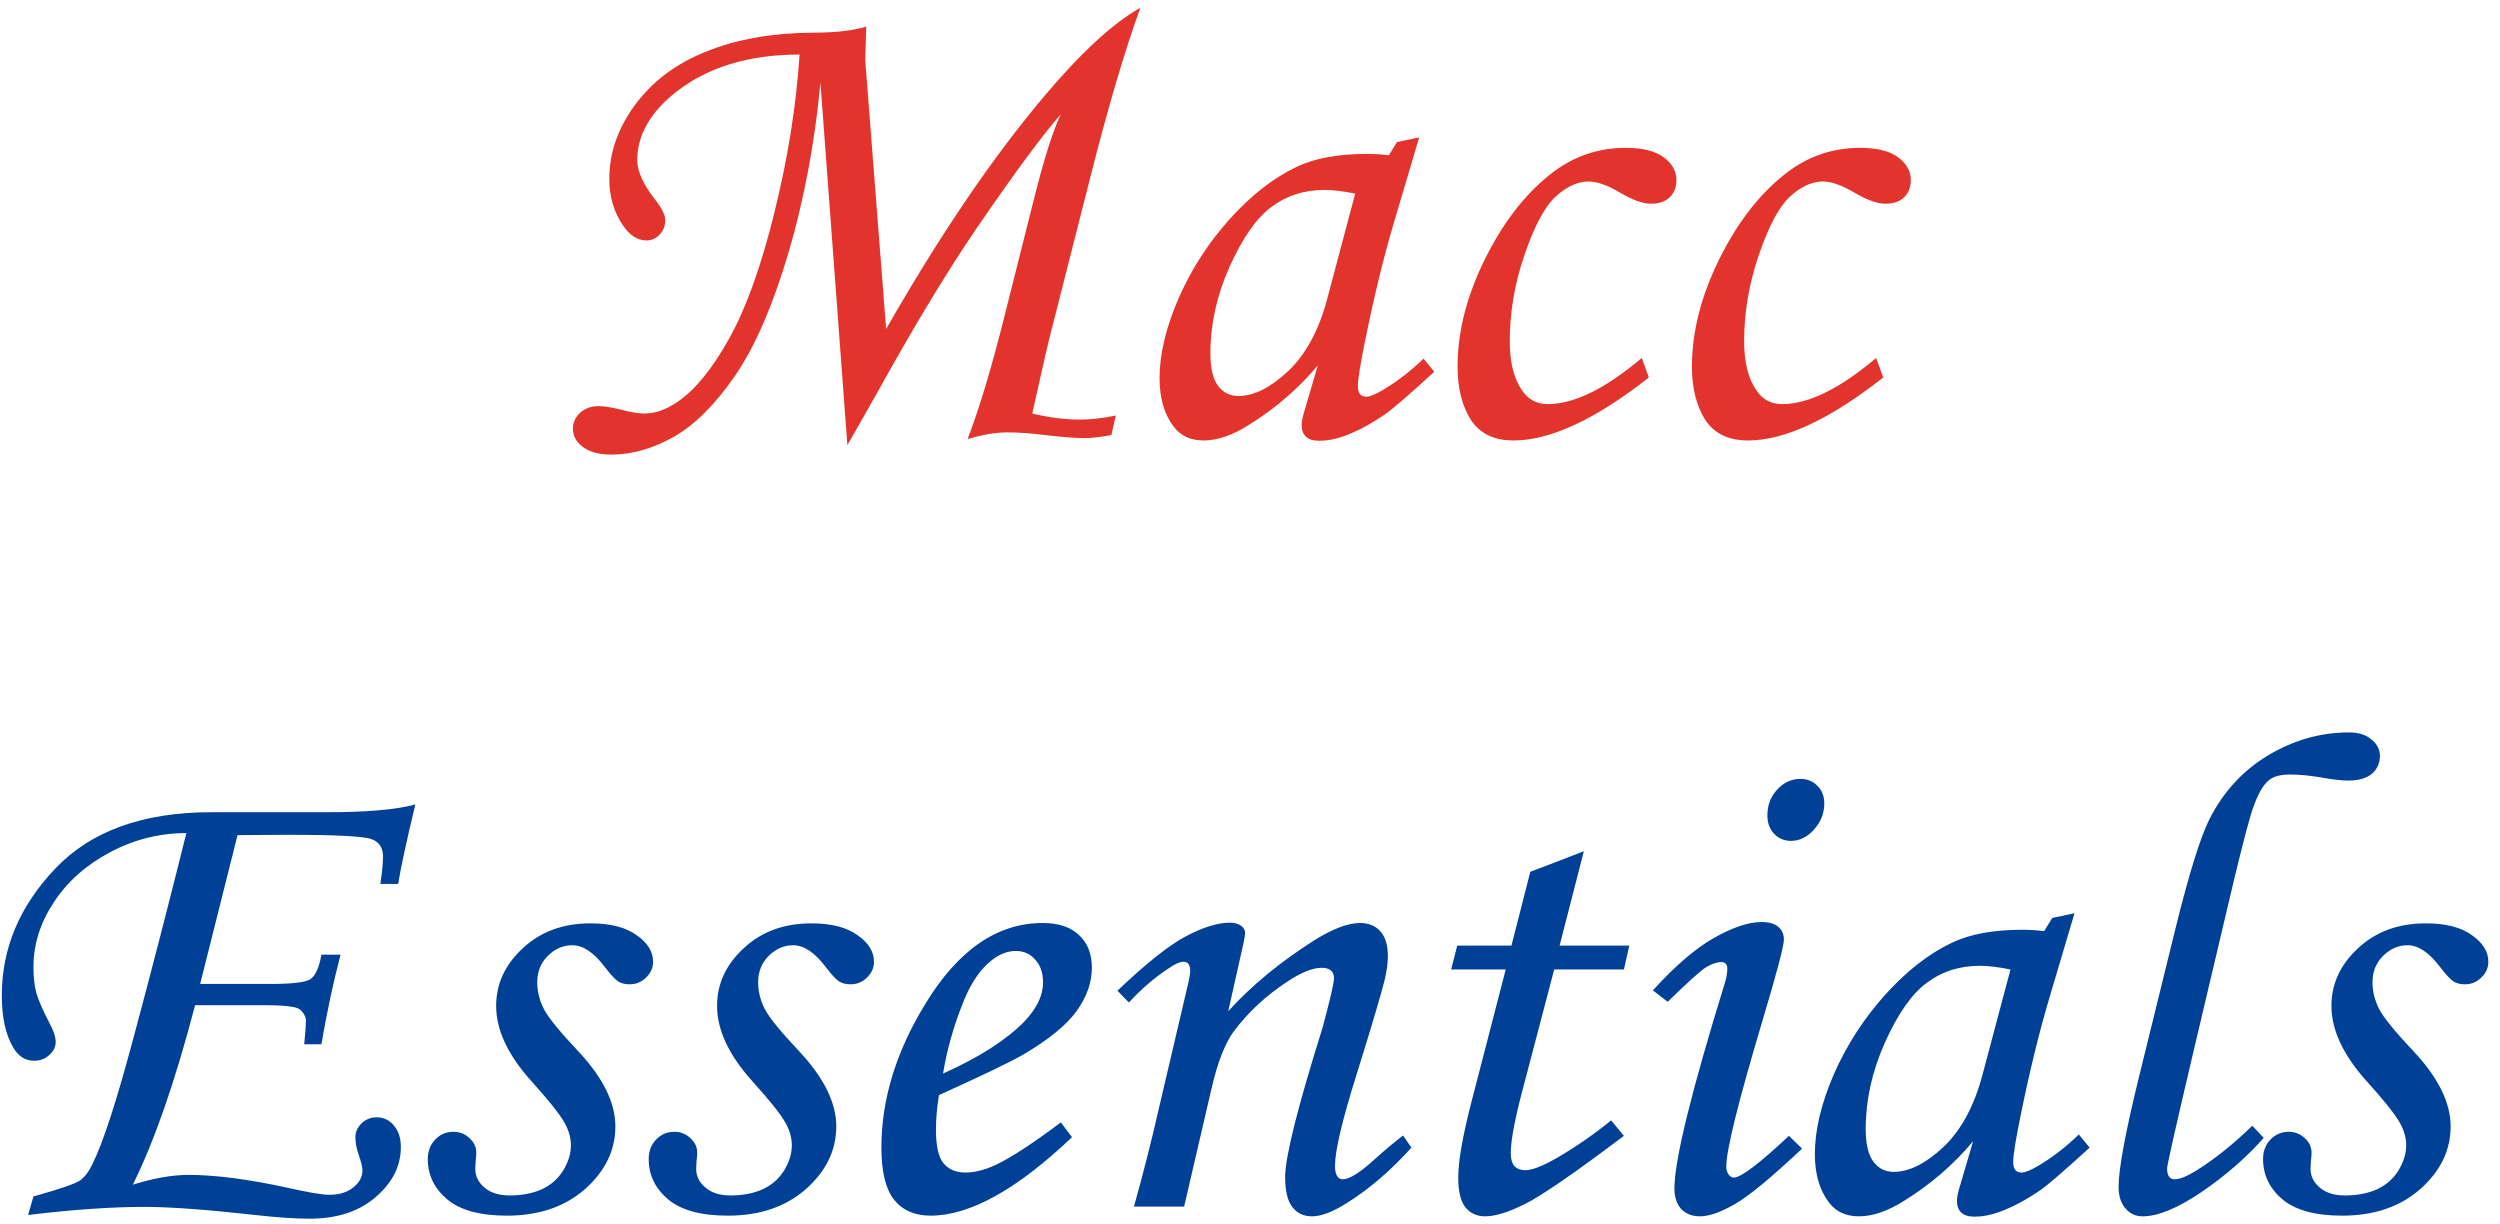 <svg width="145" height="71" viewBox="0 0 145 71" fill="none" xmlns="http://www.w3.org/2000/svg">
<path d="M49.148 25.82L47.586 4.805C47.247 8.346 46.622 11.654 45.711 14.727C44.8 17.787 43.764 20.156 42.605 21.836C41.447 23.503 40.262 24.674 39.051 25.352C37.84 26.029 36.642 26.367 35.457 26.367C34.741 26.367 34.188 26.217 33.797 25.918C33.419 25.631 33.23 25.28 33.23 24.863C33.23 24.512 33.367 24.206 33.641 23.945C33.927 23.685 34.285 23.555 34.715 23.555C35.027 23.555 35.477 23.626 36.062 23.77C36.596 23.913 37.039 23.984 37.391 23.984C38.003 23.984 38.641 23.756 39.305 23.301C40.307 22.624 41.297 21.413 42.273 19.668C43.263 17.91 44.142 15.469 44.91 12.344C45.691 9.206 46.18 6.146 46.375 3.164C43.419 3.164 41.017 3.9 39.168 5.371C37.697 6.543 36.961 7.852 36.961 9.297C36.961 9.935 37.312 10.703 38.016 11.602C38.393 12.083 38.582 12.474 38.582 12.773C38.582 13.112 38.471 13.392 38.25 13.613C38.042 13.835 37.788 13.945 37.488 13.945C36.98 13.945 36.531 13.659 36.141 13.086C35.607 12.318 35.34 11.406 35.34 10.352C35.34 8.867 35.835 7.448 36.824 6.094C37.827 4.727 39.207 3.691 40.965 2.988C42.736 2.272 44.806 1.908 47.176 1.895C48.452 1.895 49.474 1.777 50.242 1.543C50.203 2.715 50.184 3.346 50.184 3.438C50.184 3.555 50.203 3.822 50.242 4.238L51.395 19.082C54.533 13.6 57.599 9.089 60.594 5.547C62.716 3.034 64.565 1.335 66.141 0.449C65.242 2.923 64.279 6.185 63.25 10.234L60.867 19.609C60.737 20.13 60.561 20.892 60.34 21.895L59.871 23.984C60.861 24.219 61.766 24.336 62.586 24.336C63.25 24.336 63.96 24.258 64.715 24.102L64.461 25.234C63.797 25.352 63.283 25.41 62.918 25.41C62.384 25.41 61.616 25.352 60.613 25.234C59.793 25.13 59.064 25.078 58.426 25.078C57.749 25.078 56.98 25.208 56.121 25.469C56.837 23.594 57.586 21.074 58.367 17.91L59.871 11.934C60.509 9.355 61.062 7.585 61.531 6.621C60.49 7.806 58.882 9.98 56.707 13.145C54.962 15.697 53.009 18.926 50.848 22.832L49.148 25.82ZM81.023 8.242L82.312 7.969L80.848 12.91C80.262 14.876 79.708 17.142 79.188 19.707C78.901 21.1 78.758 21.999 78.758 22.402C78.758 22.806 78.921 23.008 79.246 23.008C79.454 23.008 79.787 22.871 80.242 22.598C81.049 22.116 81.824 21.517 82.566 20.801L83.191 21.562C81.707 22.917 80.757 23.737 80.34 24.023C79.507 24.596 78.712 25.02 77.957 25.293C77.462 25.475 76.981 25.566 76.512 25.566C76.173 25.566 75.919 25.488 75.75 25.332C75.581 25.176 75.496 24.948 75.496 24.648C75.496 24.453 75.548 24.186 75.652 23.848L76.434 21.191C75.314 22.533 73.979 23.685 72.43 24.648C71.479 25.247 70.607 25.547 69.812 25.547C69.057 25.547 68.478 25.28 68.074 24.746C67.527 24.03 67.254 23.092 67.254 21.934C67.254 20.553 67.618 19.017 68.348 17.324C69.09 15.632 70.079 14.095 71.316 12.715C72.553 11.335 73.856 10.319 75.223 9.668C76.277 9.173 77.632 8.926 79.285 8.926C79.702 8.926 80.125 8.952 80.555 9.004L81.023 8.242ZM78.602 11.23C77.898 11.087 77.306 11.016 76.824 11.016C75.652 11.016 74.63 11.341 73.758 11.992C72.885 12.63 72.072 13.789 71.316 15.469C70.574 17.135 70.203 18.802 70.203 20.469C70.203 21.354 70.353 21.992 70.652 22.383C70.952 22.773 71.342 22.969 71.824 22.969C72.723 22.969 73.686 22.487 74.715 21.523C75.743 20.547 76.499 19.147 76.981 17.324L78.602 11.23ZM95.223 20.762L95.633 21.895C92.534 24.329 89.917 25.547 87.781 25.547C86.648 25.547 85.822 25.143 85.301 24.336C84.793 23.529 84.539 22.506 84.539 21.27C84.539 19.212 85.086 17.096 86.18 14.922C87.273 12.747 88.602 11.081 90.164 9.922C91.388 9.023 92.768 8.574 94.305 8.574C95.268 8.574 95.997 8.757 96.492 9.121C96.987 9.486 97.234 9.928 97.234 10.449C97.234 10.853 97.104 11.185 96.844 11.445C96.583 11.693 96.219 11.816 95.75 11.816C95.294 11.816 94.708 11.608 93.992 11.191C93.25 10.749 92.632 10.527 92.137 10.527C91.499 10.527 90.861 10.82 90.223 11.406C89.598 11.979 88.999 13.099 88.426 14.766C87.853 16.432 87.566 18.105 87.566 19.785C87.566 21.022 87.807 21.979 88.289 22.656C88.641 23.177 89.135 23.438 89.773 23.438C91.297 23.438 93.113 22.546 95.223 20.762ZM108.816 20.762L109.227 21.895C106.128 24.329 103.51 25.547 101.375 25.547C100.242 25.547 99.415 25.143 98.894 24.336C98.387 23.529 98.133 22.506 98.133 21.27C98.133 19.212 98.68 17.096 99.773 14.922C100.867 12.747 102.195 11.081 103.758 9.922C104.982 9.023 106.362 8.574 107.898 8.574C108.862 8.574 109.591 8.757 110.086 9.121C110.581 9.486 110.828 9.928 110.828 10.449C110.828 10.853 110.698 11.185 110.438 11.445C110.177 11.693 109.812 11.816 109.344 11.816C108.888 11.816 108.302 11.608 107.586 11.191C106.844 10.749 106.225 10.527 105.73 10.527C105.092 10.527 104.454 10.82 103.816 11.406C103.191 11.979 102.592 13.099 102.02 14.766C101.447 16.432 101.16 18.105 101.16 19.785C101.16 21.022 101.401 21.979 101.883 22.656C102.234 23.177 102.729 23.438 103.367 23.438C104.891 23.438 106.707 22.546 108.816 20.762Z" fill="#E2342D"/>
<path d="M23.094 51.27H22.059C22.163 50.605 22.215 50.078 22.215 49.688C22.215 49.167 21.994 48.828 21.551 48.672C21.121 48.503 19.48 48.418 16.629 48.418L13.777 48.438L11.609 57.07H15.652C16.928 57.07 17.71 56.979 17.996 56.797C18.296 56.602 18.51 56.126 18.641 55.371H19.754C19.337 56.947 18.966 58.678 18.641 60.566H17.645C17.71 59.954 17.742 59.479 17.742 59.141C17.742 58.997 17.651 58.822 17.469 58.613C17.378 58.509 17.208 58.438 16.961 58.398C16.609 58.333 16.062 58.301 15.32 58.301H11.316C10.158 62.728 8.953 66.198 7.703 68.711C8.914 68.333 9.988 68.144 10.926 68.144C12.488 68.144 14.402 68.392 16.668 68.887C17.866 69.16 18.68 69.297 19.109 69.297C19.682 69.297 20.145 69.154 20.496 68.867C20.848 68.581 21.023 68.255 21.023 67.891C21.023 67.682 20.939 67.344 20.77 66.875C20.665 66.549 20.613 66.243 20.613 65.957C20.613 65.658 20.73 65.391 20.965 65.156C21.212 64.922 21.505 64.805 21.844 64.805C22.247 64.805 22.579 64.961 22.84 65.273C23.113 65.586 23.25 66.003 23.25 66.523C23.25 67.63 22.762 68.6 21.785 69.434C20.822 70.267 19.546 70.684 17.957 70.684C17.124 70.684 16.069 70.612 14.793 70.469C11.993 70.156 9.858 70 8.387 70C6.46 70 4.207 70.156 1.629 70.469L1.941 69.394C3.478 68.965 4.383 68.652 4.656 68.457C4.93 68.249 5.158 67.949 5.34 67.559C5.965 66.322 6.772 63.841 7.762 60.117C8.764 56.393 9.78 52.461 10.809 48.32C9.246 48.32 7.768 48.691 6.375 49.434C4.982 50.176 3.895 51.146 3.113 52.344C2.332 53.529 1.941 54.779 1.941 56.094C1.941 56.654 1.993 57.142 2.098 57.559C2.215 57.975 2.469 58.561 2.859 59.316C3.107 59.772 3.23 60.143 3.23 60.43C3.23 60.716 3.107 60.97 2.859 61.191C2.625 61.413 2.332 61.523 1.98 61.523C1.473 61.523 1.069 61.27 0.77 60.762C0.327 60.02 0.105 59.01 0.105 57.734C0.105 55 1.141 52.546 3.211 50.371C5.281 48.197 8.296 47.109 12.254 47.109H18.953C21.271 47.109 22.983 46.96 24.09 46.66C23.569 48.822 23.237 50.358 23.094 51.27ZM34.246 53.555C35.405 53.555 36.297 53.783 36.922 54.238C37.56 54.681 37.879 55.195 37.879 55.781C37.879 56.133 37.742 56.439 37.469 56.699C37.208 56.96 36.889 57.09 36.512 57.09C36.264 57.09 36.05 57.038 35.867 56.934C35.685 56.816 35.425 56.536 35.086 56.094C34.448 55.247 33.816 54.824 33.191 54.824C32.658 54.824 32.182 55.033 31.766 55.449C31.362 55.853 31.16 56.361 31.16 56.973C31.16 57.507 31.29 58.027 31.551 58.535C31.811 59.03 32.469 59.837 33.523 60.957C34.969 62.493 35.691 63.952 35.691 65.332C35.691 66.712 35.105 67.923 33.934 68.965C32.762 69.993 31.251 70.508 29.402 70.508C27.853 70.508 26.701 70.195 25.945 69.57C25.19 68.932 24.812 68.151 24.812 67.227C24.812 66.771 24.956 66.393 25.242 66.094C25.529 65.794 25.88 65.644 26.297 65.644C26.662 65.644 26.974 65.768 27.234 66.016C27.495 66.25 27.625 66.53 27.625 66.856C27.625 66.986 27.612 67.155 27.586 67.363C27.573 67.533 27.566 67.676 27.566 67.793C27.566 68.223 27.749 68.587 28.113 68.887C28.465 69.186 28.947 69.336 29.559 69.336C30.262 69.336 30.88 69.219 31.414 68.984C31.948 68.737 32.365 68.372 32.664 67.891C32.964 67.396 33.113 66.908 33.113 66.426C33.113 65.957 32.97 65.488 32.684 65.019C32.41 64.551 31.785 63.776 30.809 62.695C29.454 61.185 28.777 59.733 28.777 58.34C28.777 57.064 29.292 55.95 30.32 55C31.349 54.036 32.658 53.555 34.246 53.555ZM47.059 53.555C48.217 53.555 49.109 53.783 49.734 54.238C50.372 54.681 50.691 55.195 50.691 55.781C50.691 56.133 50.555 56.439 50.281 56.699C50.021 56.96 49.702 57.09 49.324 57.09C49.077 57.09 48.862 57.038 48.68 56.934C48.497 56.816 48.237 56.536 47.898 56.094C47.26 55.247 46.629 54.824 46.004 54.824C45.47 54.824 44.995 55.033 44.578 55.449C44.175 55.853 43.973 56.361 43.973 56.973C43.973 57.507 44.103 58.027 44.363 58.535C44.624 59.03 45.281 59.837 46.336 60.957C47.781 62.493 48.504 63.952 48.504 65.332C48.504 66.712 47.918 67.923 46.746 68.965C45.574 69.993 44.064 70.508 42.215 70.508C40.665 70.508 39.513 70.195 38.758 69.57C38.003 68.932 37.625 68.151 37.625 67.227C37.625 66.771 37.768 66.393 38.055 66.094C38.341 65.794 38.693 65.644 39.109 65.644C39.474 65.644 39.786 65.768 40.047 66.016C40.307 66.25 40.438 66.53 40.438 66.856C40.438 66.986 40.425 67.155 40.398 67.363C40.385 67.533 40.379 67.676 40.379 67.793C40.379 68.223 40.561 68.587 40.926 68.887C41.277 69.186 41.759 69.336 42.371 69.336C43.074 69.336 43.693 69.219 44.227 68.984C44.76 68.737 45.177 68.372 45.477 67.891C45.776 67.396 45.926 66.908 45.926 66.426C45.926 65.957 45.783 65.488 45.496 65.019C45.223 64.551 44.598 63.776 43.621 62.695C42.267 61.185 41.59 59.733 41.59 58.34C41.59 57.064 42.104 55.95 43.133 55C44.161 54.036 45.47 53.555 47.059 53.555ZM61.531 65.098L62.176 65.957C58.986 68.991 56.251 70.508 53.973 70.508C53.048 70.508 52.339 70.195 51.844 69.57C51.362 68.945 51.121 67.943 51.121 66.562C51.121 63.776 51.967 61.003 53.66 58.242C55.561 55.104 57.833 53.535 60.477 53.535C61.401 53.535 62.104 53.77 62.586 54.238C63.081 54.694 63.328 55.325 63.328 56.133C63.328 56.979 63.035 57.812 62.449 58.633C61.863 59.453 60.815 60.306 59.305 61.191C58.55 61.621 56.935 62.396 54.461 63.516C54.344 64.219 54.285 64.889 54.285 65.527C54.285 66.452 54.428 67.096 54.715 67.461C55.014 67.826 55.444 68.008 56.004 68.008C56.538 68.008 57.124 67.858 57.762 67.559C58.621 67.155 59.878 66.335 61.531 65.098ZM54.695 62.266C56.792 61.328 58.367 60.319 59.422 59.238C60.138 58.483 60.496 57.734 60.496 56.992C60.496 56.432 60.346 55.99 60.047 55.664C59.76 55.325 59.383 55.156 58.914 55.156C58.432 55.156 57.964 55.339 57.508 55.703C56.896 56.185 56.382 56.914 55.965 57.891C55.366 59.323 54.943 60.781 54.695 62.266ZM65.477 58.145L64.812 57.461C66.479 55.872 67.807 54.818 68.797 54.297C69.787 53.776 70.633 53.516 71.336 53.516C71.609 53.516 71.824 53.574 71.981 53.691C72.137 53.809 72.215 53.945 72.215 54.102C72.215 54.219 72.182 54.427 72.117 54.727L71.238 58.652C72.566 57.181 74.233 55.807 76.238 54.531C77.306 53.867 78.185 53.535 78.875 53.535C79.383 53.535 79.78 53.698 80.066 54.023C80.353 54.349 80.496 54.818 80.496 55.43C80.496 55.833 80.438 56.289 80.32 56.797C80.112 57.643 79.565 59.486 78.68 62.324C77.846 64.981 77.43 66.745 77.43 67.617C77.43 67.878 77.469 68.073 77.547 68.203C77.625 68.333 77.736 68.398 77.879 68.398C78.257 68.398 78.849 68.034 79.656 67.305C80.229 66.784 80.802 66.302 81.375 65.859L81.863 66.562C80.665 67.891 79.422 68.958 78.133 69.766C77.312 70.287 76.635 70.547 76.102 70.547C75.607 70.547 75.223 70.365 74.949 70C74.676 69.648 74.539 69.069 74.539 68.262C74.539 67.103 75.262 64.219 76.707 59.609C77.15 57.969 77.371 57.012 77.371 56.738C77.371 56.335 77.13 56.133 76.648 56.133C76.128 56.133 75.457 56.406 74.637 56.953C73.413 57.76 72.391 58.711 71.57 59.805C71.049 60.508 70.613 61.628 70.262 63.164L68.68 69.981H65.769C66.316 68.027 66.792 66.159 67.195 64.375L68.934 56.953C68.999 56.654 69.031 56.439 69.031 56.309C69.031 55.957 68.901 55.781 68.641 55.781C68.432 55.781 68.133 55.918 67.742 56.191C66.935 56.725 66.18 57.376 65.477 58.145ZM88.758 50.566L91.863 49.375L90.457 54.844H94.5L94.188 56.23H90.144L88.426 62.773C87.892 64.74 87.625 66.107 87.625 66.875C87.625 67.227 87.697 67.481 87.84 67.637C87.996 67.793 88.204 67.871 88.465 67.871C88.868 67.871 89.487 67.63 90.32 67.148C91.414 66.51 92.456 65.788 93.445 64.981L94.188 65.879C91.336 68.027 89.428 69.342 88.465 69.824C87.501 70.306 86.727 70.547 86.141 70.547C85.659 70.547 85.275 70.371 84.988 70.019C84.715 69.668 84.578 69.095 84.578 68.301C84.578 67.363 84.826 65.931 85.32 64.004L87.332 56.23H84.168L84.519 54.844H87.664L88.758 50.566ZM104.422 45.176C104.826 45.176 105.158 45.312 105.418 45.586C105.678 45.846 105.809 46.185 105.809 46.602C105.809 47.175 105.607 47.682 105.203 48.125C104.812 48.555 104.37 48.77 103.875 48.77C103.484 48.77 103.159 48.633 102.898 48.359C102.638 48.086 102.508 47.728 102.508 47.285C102.508 46.699 102.697 46.204 103.074 45.801C103.452 45.384 103.901 45.176 104.422 45.176ZM96.727 58.105L95.867 57.441C97.169 56.009 98.354 54.993 99.422 54.395C100.503 53.783 101.421 53.477 102.176 53.477C102.592 53.477 102.911 53.568 103.133 53.75C103.354 53.932 103.465 54.18 103.465 54.492C103.465 54.87 103.042 56.471 102.195 59.297C100.815 63.919 100.125 66.706 100.125 67.656C100.125 67.838 100.171 67.995 100.262 68.125C100.353 68.242 100.451 68.301 100.555 68.301C100.971 68.301 102.039 67.493 103.758 65.879L104.52 66.621C102.736 68.301 101.434 69.375 100.613 69.844C99.793 70.312 99.122 70.547 98.602 70.547C98.146 70.547 97.781 70.404 97.508 70.117C97.247 69.831 97.117 69.434 97.117 68.926C97.117 67.298 98.094 63.32 100.047 56.992C100.138 56.693 100.184 56.426 100.184 56.191C100.184 55.931 100.066 55.801 99.832 55.801C99.572 55.801 99.272 55.905 98.934 56.113C98.608 56.322 97.872 56.986 96.727 58.105ZM119.031 53.242L120.32 52.969L118.855 57.91C118.27 59.876 117.716 62.142 117.195 64.707C116.909 66.1 116.766 66.999 116.766 67.402C116.766 67.806 116.928 68.008 117.254 68.008C117.462 68.008 117.794 67.871 118.25 67.598C119.057 67.116 119.832 66.517 120.574 65.801L121.199 66.562C119.715 67.917 118.764 68.737 118.348 69.023C117.514 69.596 116.72 70.019 115.965 70.293C115.47 70.475 114.988 70.566 114.52 70.566C114.181 70.566 113.927 70.488 113.758 70.332C113.589 70.176 113.504 69.948 113.504 69.648C113.504 69.453 113.556 69.186 113.66 68.848L114.441 66.191C113.322 67.533 111.987 68.685 110.438 69.648C109.487 70.247 108.615 70.547 107.82 70.547C107.065 70.547 106.486 70.28 106.082 69.746C105.535 69.03 105.262 68.092 105.262 66.934C105.262 65.553 105.626 64.017 106.355 62.324C107.098 60.632 108.087 59.095 109.324 57.715C110.561 56.335 111.863 55.319 113.23 54.668C114.285 54.173 115.639 53.926 117.293 53.926C117.71 53.926 118.133 53.952 118.562 54.004L119.031 53.242ZM116.609 56.23C115.906 56.087 115.314 56.016 114.832 56.016C113.66 56.016 112.638 56.341 111.766 56.992C110.893 57.63 110.079 58.789 109.324 60.469C108.582 62.135 108.211 63.802 108.211 65.469C108.211 66.354 108.361 66.992 108.66 67.383C108.96 67.773 109.35 67.969 109.832 67.969C110.73 67.969 111.694 67.487 112.723 66.523C113.751 65.547 114.507 64.147 114.988 62.324L116.609 56.23ZM130.633 65.293L131.297 65.996C130.281 67.142 129.077 68.19 127.684 69.141C126.303 70.078 125.164 70.547 124.266 70.547C123.862 70.547 123.53 70.391 123.27 70.078C123.009 69.779 122.879 69.362 122.879 68.828C122.879 67.787 123.283 65.625 124.09 62.344L126.199 53.77C126.967 50.671 127.612 48.594 128.133 47.539C128.94 45.938 130.079 44.694 131.551 43.809C133.035 42.923 134.598 42.48 136.238 42.48C136.798 42.48 137.234 42.617 137.547 42.891C137.872 43.151 138.035 43.47 138.035 43.848C138.035 44.264 137.879 44.609 137.566 44.883C137.254 45.143 136.798 45.273 136.199 45.273C135.809 45.273 135.255 45.208 134.539 45.078C133.914 44.974 133.335 44.922 132.801 44.922C132.267 44.922 131.863 45.033 131.59 45.254C131.212 45.566 130.867 46.224 130.555 47.227C130.255 48.229 129.76 50.208 129.07 53.164L127.137 61.348C126.173 65.449 125.691 67.591 125.691 67.773C125.691 68.19 125.841 68.398 126.141 68.398C126.427 68.398 126.844 68.229 127.391 67.891C128.471 67.213 129.552 66.348 130.633 65.293ZM140.691 53.555C141.85 53.555 142.742 53.783 143.367 54.238C144.005 54.681 144.324 55.195 144.324 55.781C144.324 56.133 144.188 56.439 143.914 56.699C143.654 56.96 143.335 57.09 142.957 57.09C142.71 57.09 142.495 57.038 142.312 56.934C142.13 56.816 141.87 56.536 141.531 56.094C140.893 55.247 140.262 54.824 139.637 54.824C139.103 54.824 138.628 55.033 138.211 55.449C137.807 55.853 137.605 56.361 137.605 56.973C137.605 57.507 137.736 58.027 137.996 58.535C138.257 59.03 138.914 59.837 139.969 60.957C141.414 62.493 142.137 63.952 142.137 65.332C142.137 66.712 141.551 67.923 140.379 68.965C139.207 69.993 137.697 70.508 135.848 70.508C134.298 70.508 133.146 70.195 132.391 69.57C131.635 68.932 131.258 68.151 131.258 67.227C131.258 66.771 131.401 66.393 131.688 66.094C131.974 65.794 132.326 65.644 132.742 65.644C133.107 65.644 133.419 65.768 133.68 66.016C133.94 66.25 134.07 66.53 134.07 66.856C134.07 66.986 134.057 67.155 134.031 67.363C134.018 67.533 134.012 67.676 134.012 67.793C134.012 68.223 134.194 68.587 134.559 68.887C134.91 69.186 135.392 69.336 136.004 69.336C136.707 69.336 137.326 69.219 137.859 68.984C138.393 68.737 138.81 68.372 139.109 67.891C139.409 67.396 139.559 66.908 139.559 66.426C139.559 65.957 139.415 65.488 139.129 65.019C138.855 64.551 138.23 63.776 137.254 62.695C135.9 61.185 135.223 59.733 135.223 58.34C135.223 57.064 135.737 55.95 136.766 55C137.794 54.036 139.103 53.555 140.691 53.555Z" fill="#004197"/>
</svg>
